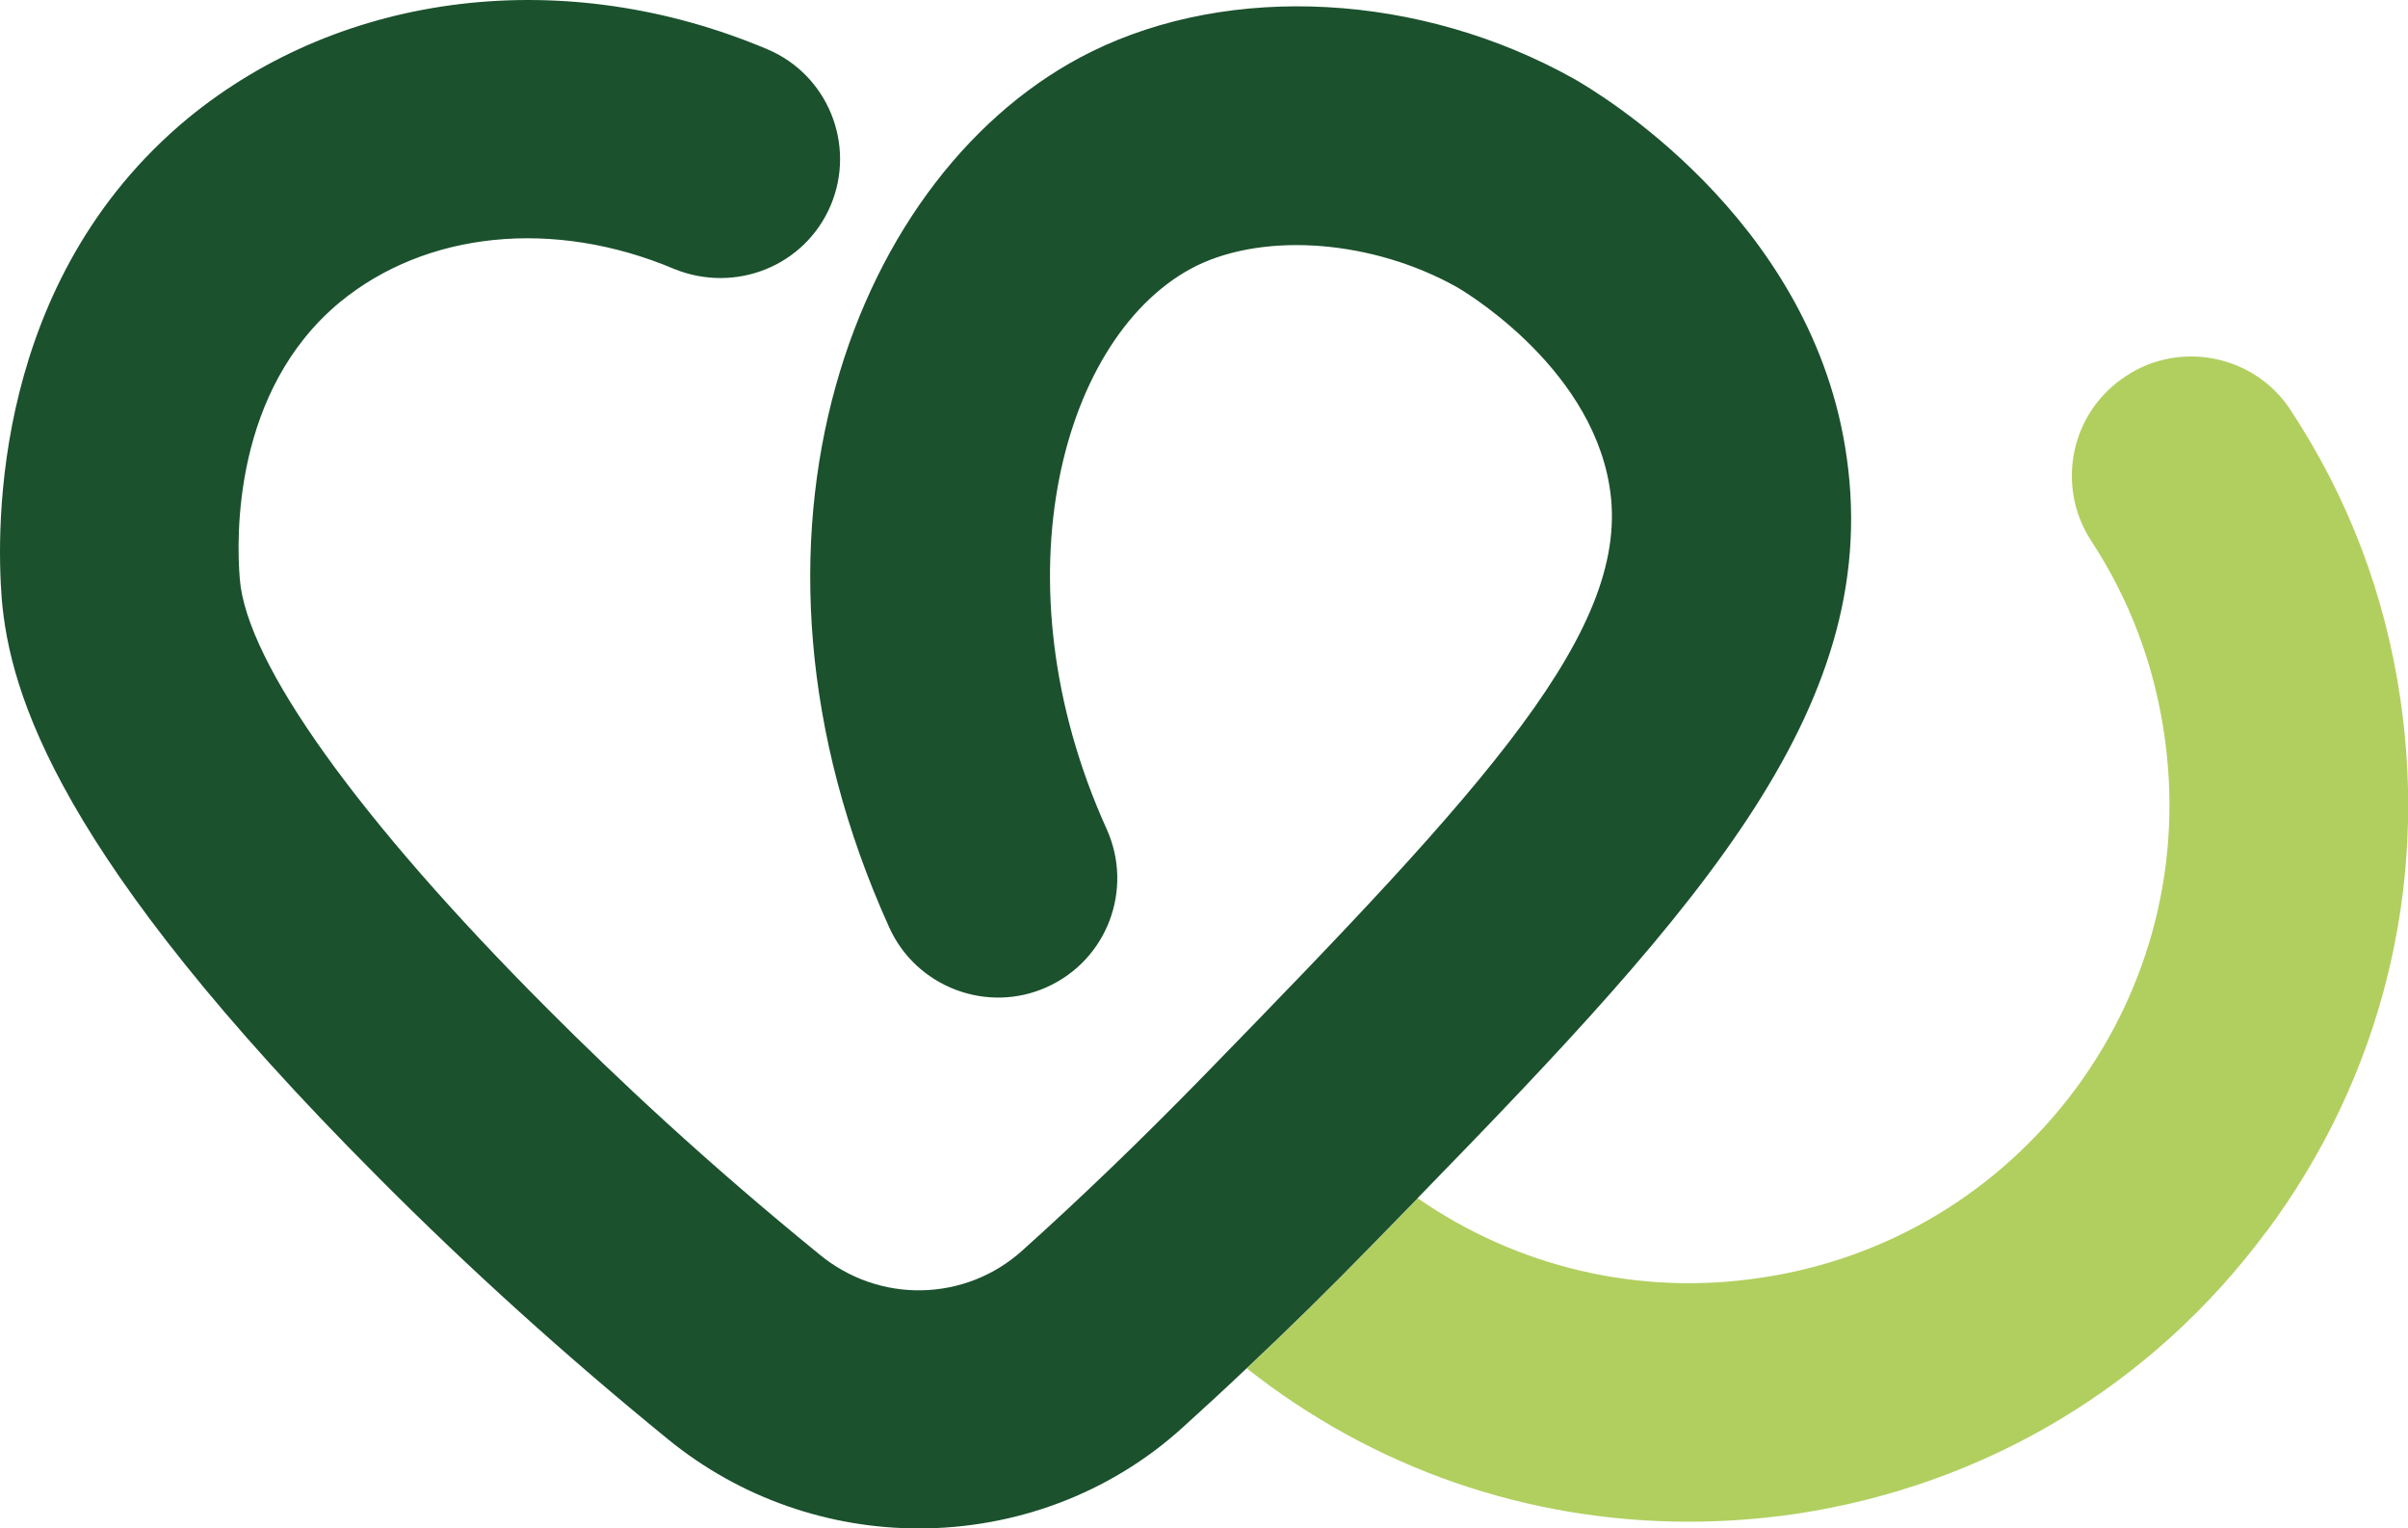 <?xml version="1.0" encoding="UTF-8"?>
<svg id="Layer_2" data-name="Layer 2" xmlns="http://www.w3.org/2000/svg" viewBox="0 0 207.35 131.58">
  <defs>
    <style>
      .cls-1 {
        fill: #1b512d;
      }

      .cls-1, .cls-2 {
        stroke-width: 0px;
      }

      .cls-2 {
        fill: #b1cf5f;
      }
    </style>
  </defs>
  <g id="Layer_1-2" data-name="Layer 1">
    <g>
      <path class="cls-2" d="m195.17,106c-9.82,13.27-24.21,21.88-40.56,24.33-3.08.45-6.17.67-9.23.67-13.83,0-27.11-4.58-38.02-13.2,3.53-3.32,7.24-6.96,11.08-10.9,1.24-1.27,2.45-2.52,3.65-3.74,8.56,5.94,19.07,8.43,29.53,6.84,10.88-1.6,20.5-7.39,27.08-16.22,6.55-8.85,9.28-19.71,7.65-30.63-.88-5.97-2.97-11.53-6.26-16.56-3.11-4.73-1.8-11.11,2.97-14.21,4.66-3.11,11.13-1.82,14.21,2.97,4.95,7.52,8.11,15.86,9.42,24.8,2.41,16.32-1.66,32.62-11.51,45.86Z"/>
      <path class="cls-1" d="m122.08,103.15c-1.19,1.23-2.41,2.47-3.65,3.74-3.84,3.95-7.55,7.58-11.08,10.9-1.88,1.79-3.72,3.47-5.48,5.07-6.35,5.78-14.53,8.72-22.75,8.72-7.68,0-15.36-2.57-21.64-7.71-8.7-7.09-17.1-14.66-24.94-22.55C4.94,73.68.85,59.69.15,51.56c-.48-6.22-.81-27.42,16.02-41.37C29.55-.8,48.72-3.08,66.05,4.23c5.24,2.19,7.68,8.24,5.48,13.45-2.23,5.25-8.22,7.6-13.46,5.48-10.4-4.39-21.4-3.24-28.81,2.86-9.17,7.6-8.92,20.17-8.61,23.84.59,7.25,10.25,20.71,26.46,36.95,5.97,5.99,13.73,13.27,23.39,21.13,5.18,4.33,12.65,4.15,17.57-.32,4.82-4.33,10.09-9.37,15.66-15.09,24.32-24.94,36.92-38.5,34.85-50.73-1.76-10.59-13.06-17.05-13.16-17.1-7.19-4.01-16.37-4.75-22.39-1.82-11.47,5.7-17.48,26.99-7.73,48.51,2.32,5.16.05,11.24-5.14,13.58-5.13,2.33-11.26.03-13.59-5.13-15.25-33.68-2.86-65.36,17.37-75.37,12.07-5.97,28.36-5.07,41.55,2.29,2.03,1.15,20.09,11.81,23.38,31.66,3.67,21.99-12.16,39.42-36.78,64.7Z"/>
    </g>
  </g>
</svg>
